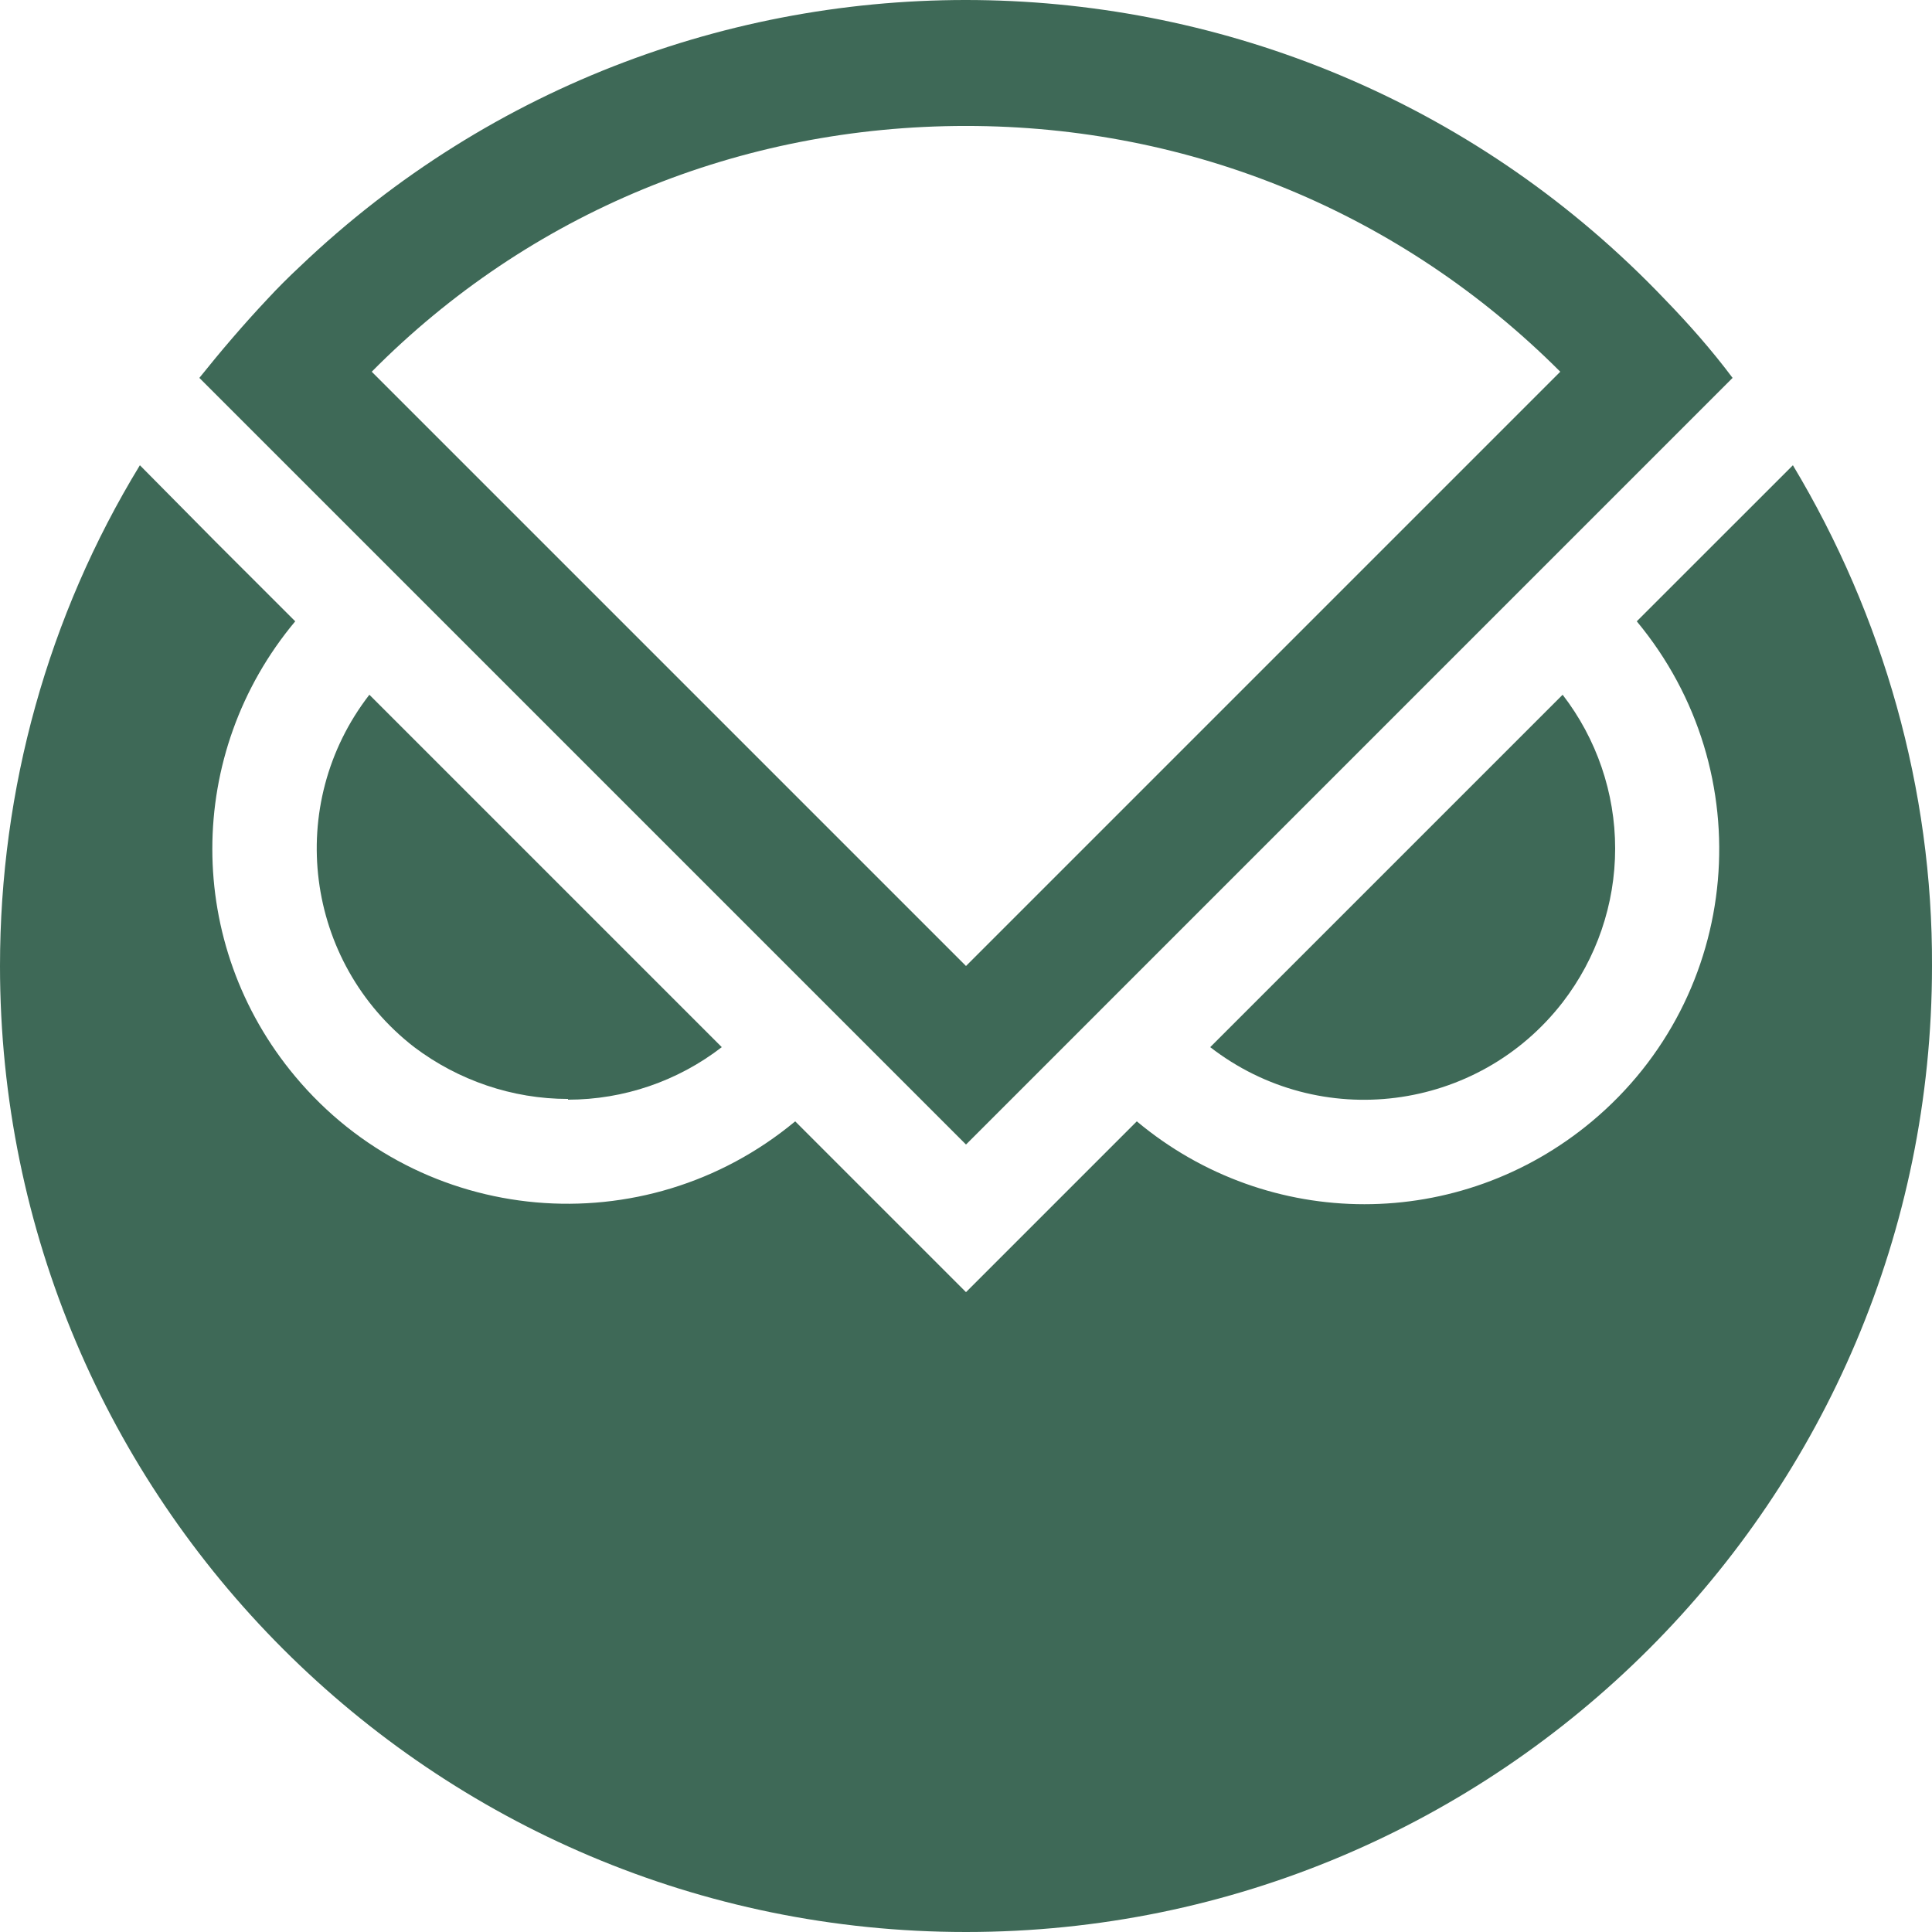 <svg width="500" height="500" viewBox="0 0 32 32" fill="none" xmlns="http://www.w3.org/2000/svg">
<g clip-path="url(#clip0_299_667)">
<path d="M9.408 18.214C10.33 18.214 11.226 17.907 11.955 17.344L6.118 11.507C4.71 13.325 5.043 15.936 6.861 17.344C7.59 17.894 8.486 18.202 9.408 18.202V18.214Z" fill="#3E6957"/>
<path d="M26.752 14.054C26.752 13.133 26.445 12.237 25.882 11.507L20.045 17.344C21.863 18.752 24.474 18.419 25.882 16.602C26.445 15.872 26.752 14.976 26.752 14.054Z" fill="#3E6957"/>
<path d="M29.696 7.706L27.11 10.291C29.184 12.787 28.864 16.486 26.368 18.573C24.179 20.403 21.018 20.403 18.829 18.573L16 21.402L13.171 18.573C10.675 20.646 6.976 20.326 4.89 17.83C3.059 15.642 3.059 12.48 4.89 10.291L3.571 8.973L2.317 7.706C0.794 10.202 0 13.069 0 16C0 24.832 7.168 32 16 32C24.832 32 32 24.832 32 16C32.013 13.082 31.194 10.202 29.696 7.706Z" fill="#3E6957"/>
<path d="M27.571 4.954C21.478 -1.434 11.353 -1.677 4.966 4.416C4.774 4.595 4.595 4.774 4.429 4.954C4.032 5.376 3.661 5.811 3.302 6.259L16 18.957L28.697 6.259C28.352 5.798 27.968 5.363 27.571 4.954ZM16 2.086C19.737 2.086 23.219 3.533 25.843 6.157L16 16L6.157 6.157C8.768 3.52 12.262 2.086 16 2.086Z" fill="#3E6957"/>
</g>
<defs>
<clipPath id="clip0_299_667">
<rect width="32" height="32" fill="white"/>
</clipPath>
</defs>
</svg>
